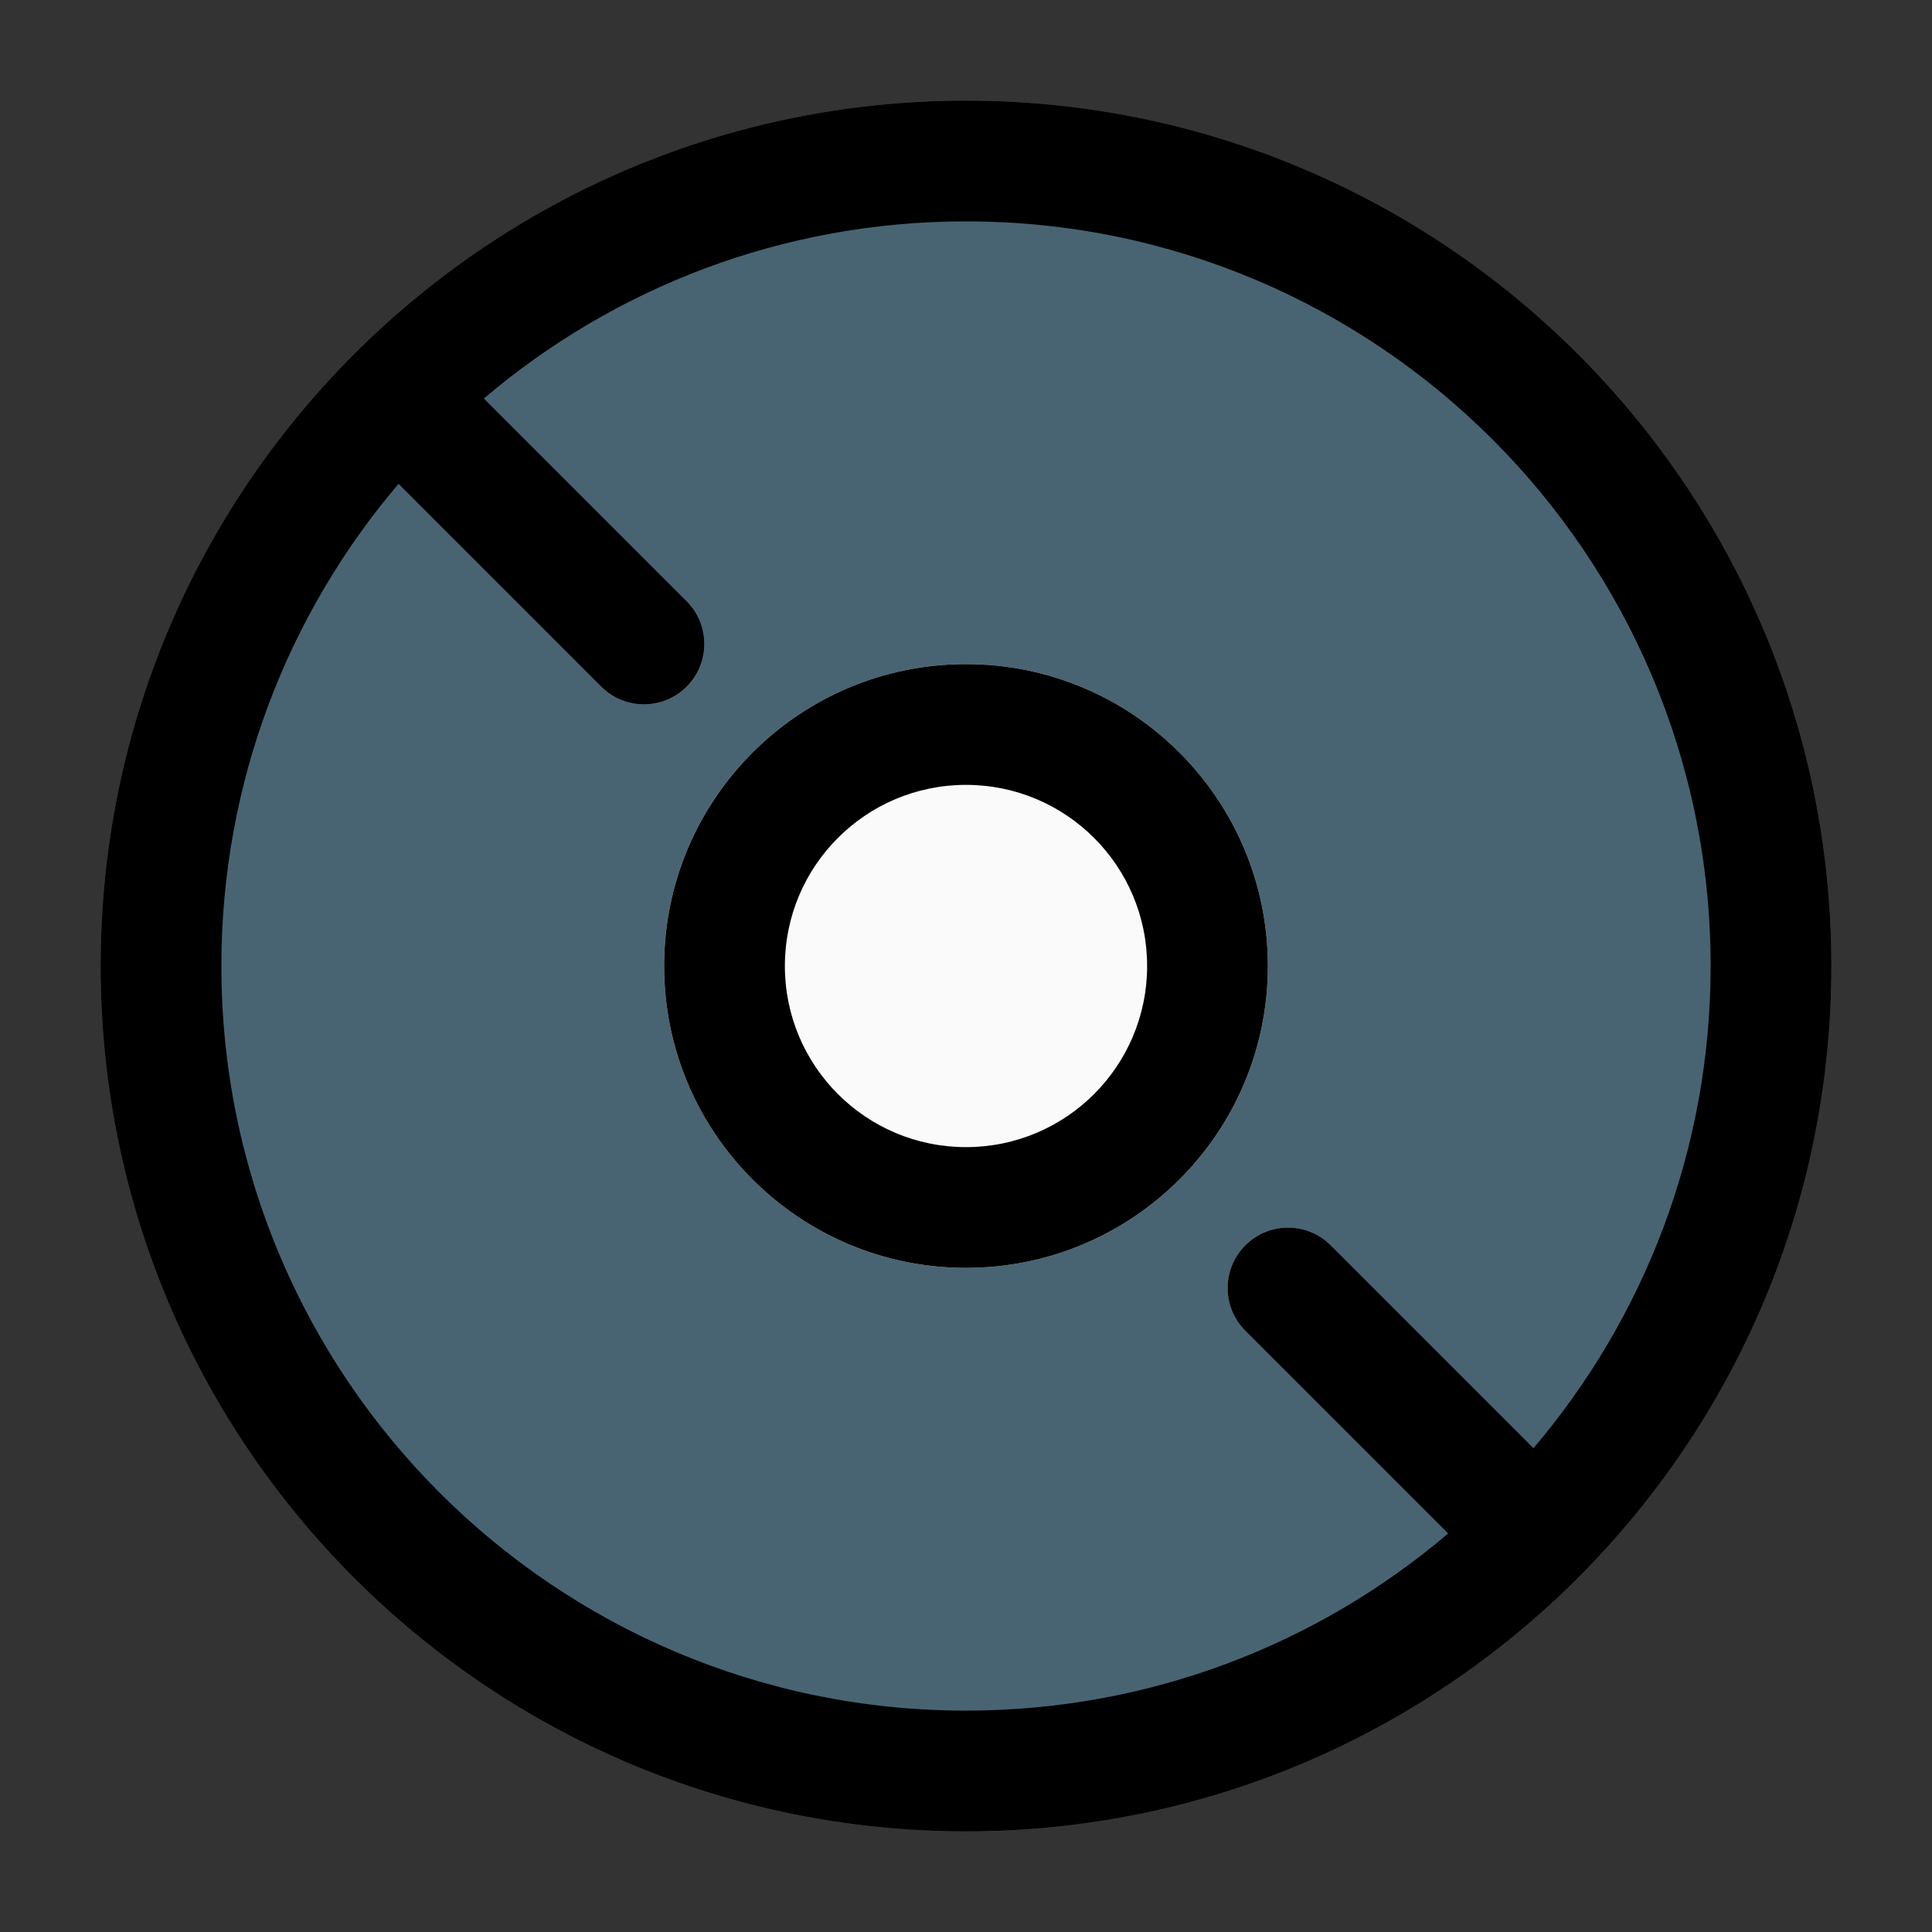 <svg fill="none" height="512" viewBox="0 0 24 24" width="512" xmlns="http://www.w3.org/2000/svg"><rect x="0" y="0" width="24" height="24" fill="#333333" stroke="none"/><path d="m12 1.25c-5.937 0-10.75 4.813-10.75 10.75 0 5.937 4.813 10.75 10.75 10.75 5.937 0 10.75-4.813 10.75-10.75 0-5.937-4.813-10.75-10.75-10.75z" fill="#486472"/><path d="m12 8.25c-2.071 0-3.75 1.679-3.75 3.75 0 2.071 1.679 3.75 3.75 3.75 2.071 0 3.75-1.679 3.75-3.75 0-2.071-1.679-3.75-3.75-3.75z" fill="#fafafa"/><g clip-rule="evenodd" fill-rule="evenodd"><path d="m4.47 4.47c.293-.293.768-.293 1.061 0l3 3c.293.293.293.768 0 1.061s-.768.293-1.061 0l-3-3c-.293-.293-.293-.768 0-1.061z" fill="#90a7b2"/><path d="m15.47 15.47c.293-.293.768-.293 1.061 0l3 3c.293.293.293.768 0 1.061s-.768.293-1.061 0l-3-3c-.293-.293-.293-.768 0-1.061z" fill="#90a7b2"/><path d="m2.75 12c0-2.284.828-4.375 2.2-5.989l2.519 2.519c.293.293.768.293 1.061 0s.293-.768 0-1.061l-2.519-2.519c1.614-1.372 3.705-2.2 5.989-2.2 5.109 0 9.25 4.141 9.25 9.25 0 2.284-.828 4.375-2.2 5.989l-2.519-2.519c-.293-.293-.768-.293-1.061 0s-.293.768 0 1.061l2.519 2.519c-1.614 1.372-3.705 2.2-5.989 2.2-5.109 0-9.25-4.141-9.25-9.25zm9.25-10.75c-5.937 0-10.75 4.813-10.75 10.75 0 5.937 4.813 10.75 10.75 10.75 5.937 0 10.75-4.813 10.75-10.75 0-5.937-4.813-10.75-10.75-10.75zm-2.25 10.75c0-1.243 1.007-2.25 2.25-2.25s2.25 1.007 2.25 2.25-1.007 2.25-2.25 2.25-2.25-1.007-2.25-2.25zm2.25-3.75c-2.071 0-3.75 1.679-3.75 3.75 0 2.071 1.679 3.75 3.75 3.75 2.071 0 3.75-1.679 3.75-3.75 0-2.071-1.679-3.75-3.75-3.75z" fill="#000"/></g></svg>